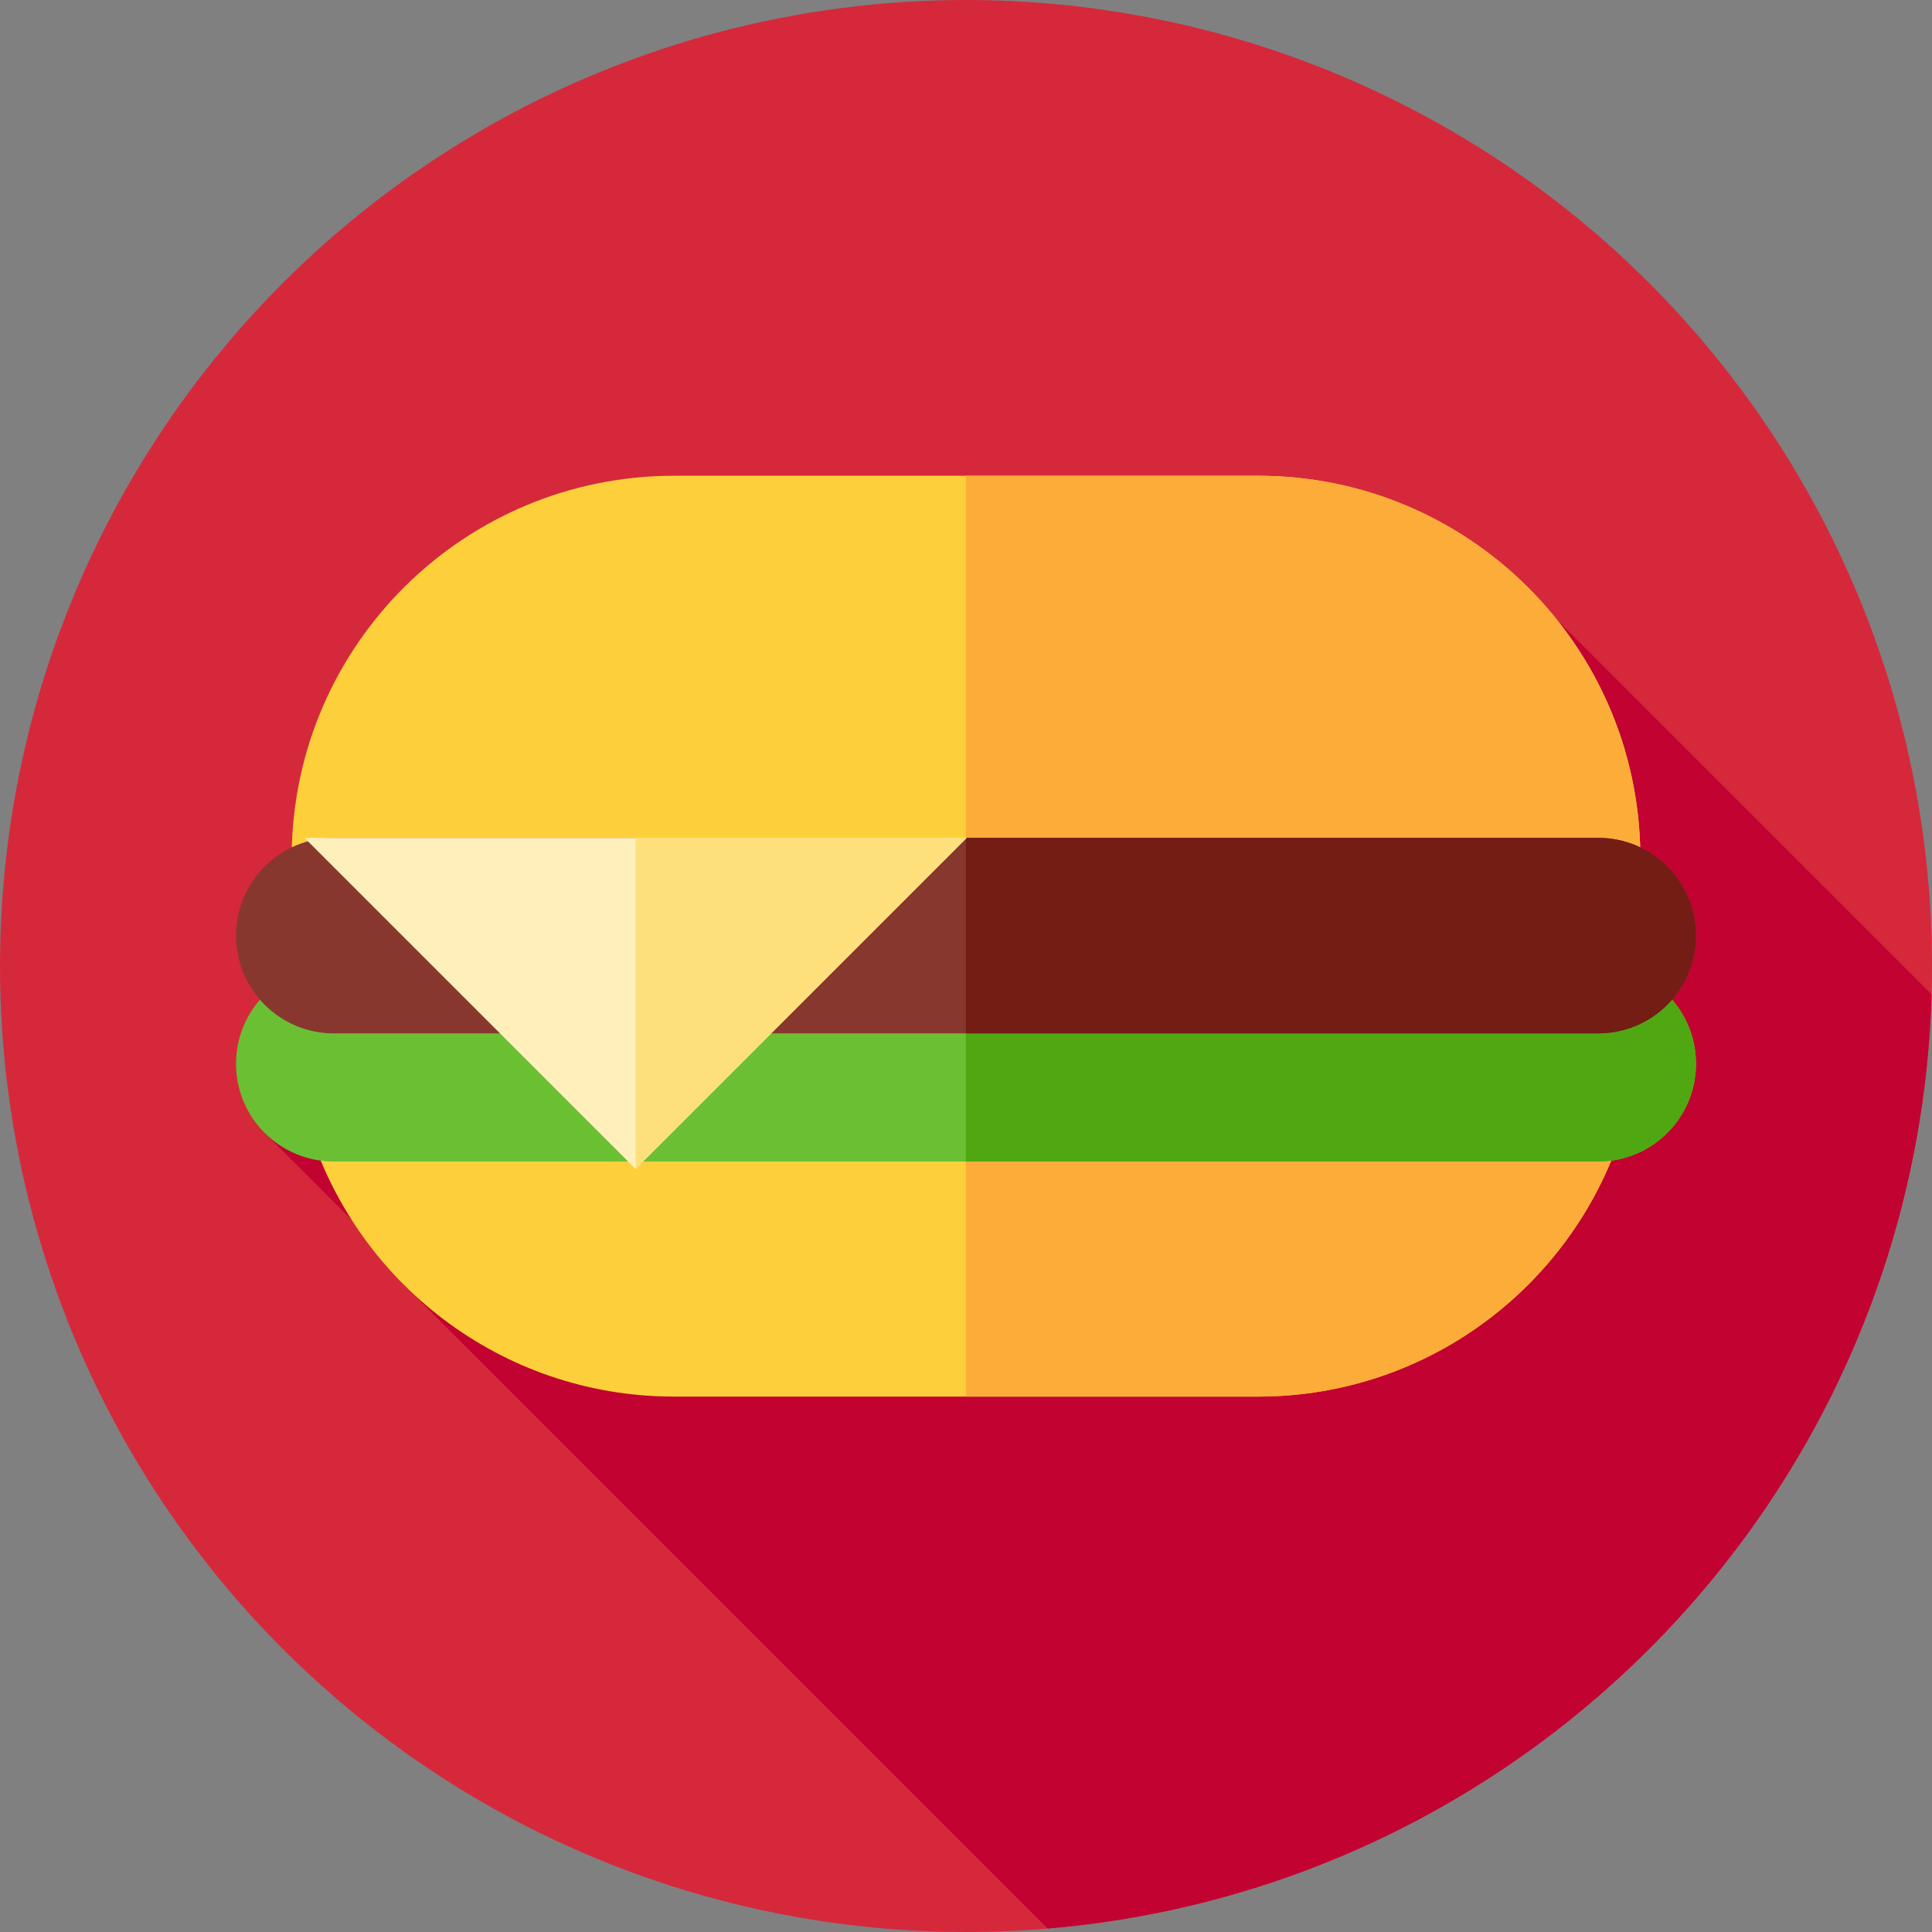 <?xml version="1.0" encoding="iso-8859-1"?>
<!-- Generator: Adobe Illustrator 19.0.0, SVG Export Plug-In . SVG Version: 6.00 Build 0)  -->
<svg version="1.1" id="Capa_1" xmlns="http://www.w3.org/2000/svg" xmlns:xlink="http://www.w3.org/1999/xlink" x="0px" y="0px"
	 viewBox="0 0 512 512" style="enable-background:new 0 0 512 512;" xml:space="preserve">
<rect x="0" y="0" width="512" height="512" fill="#808080" stroke="none"/>
<circle style="fill:#D6283B;" cx="256" cy="256" r="256"/>
<path style="fill:#C20231;" d="M277.635,511.081c128.797-10.781,230.48-116.898,234.247-247.57L412.62,164.25L70.061,300.15
	l39.397,39.397l-2.387,0.971L277.635,511.081z"/>
<path style="fill:#FDD03B;" d="M333.382,126.079H178.618c-55.516,0-100.597,44.645-101.317,99.99h357.397
	C433.979,170.724,388.898,126.079,333.382,126.079z"/>
<path style="fill:#FCAD39;" d="M333.382,126.079h-77.43v99.99h178.746C433.979,170.725,388.898,126.079,333.382,126.079z"/>
<path style="fill:#FDD03B;" d="M81.566,297.942c12.528,41.744,51.229,72.167,97.052,72.167h154.764
	c45.823,0,84.524-30.423,97.052-72.167H81.566z"/>
<path style="fill:#FCAD39;" d="M255.952,297.941v72.167h77.43c45.823,0,84.524-30.423,97.052-72.167H255.952z"/>
<path style="fill:#6BBF32;" d="M423.546,307.814H88.454c-14.309,0-25.909-11.6-25.909-25.909l0,0
	c0-14.309,11.6-25.909,25.909-25.909h335.092c14.309,0,25.909,11.6,25.909,25.909l0,0
	C449.455,296.214,437.855,307.814,423.546,307.814z"/>
<path style="fill:#4FA811;" d="M423.546,255.996H255.952v51.818h167.593c14.309,0,25.909-11.6,25.909-25.909l0,0
	C449.455,267.596,437.855,255.996,423.546,255.996z"/>
<path style="fill:#88372F;" d="M423.546,273.857H88.454c-14.309,0-25.909-11.6-25.909-25.909l0,0
	c0-14.309,11.6-25.909,25.909-25.909h335.092c14.309,0,25.909,11.6,25.909,25.909l0,0
	C449.455,262.257,437.855,273.857,423.546,273.857z"/>
<path style="fill:#731D15;" d="M423.546,222.039H255.952v51.818h167.593c14.309,0,25.909-11.6,25.909-25.909l0,0
	C449.455,233.639,437.855,222.039,423.546,222.039z"/>
<polygon style="fill:#FEEFBB;" points="256.192,222.039 168.439,309.791 80.687,222.039 "/>
<polygon style="fill:#FDDF7B;" points="168.452,222.039 168.452,309.778 256.192,222.039 "/>
<g>
</g>
<g>
</g>
<g>
</g>
<g>
</g>
<g>
</g>
<g>
</g>
<g>
</g>
<g>
</g>
<g>
</g>
<g>
</g>
<g>
</g>
<g>
</g>
<g>
</g>
<g>
</g>
<g>
</g>
</svg>
